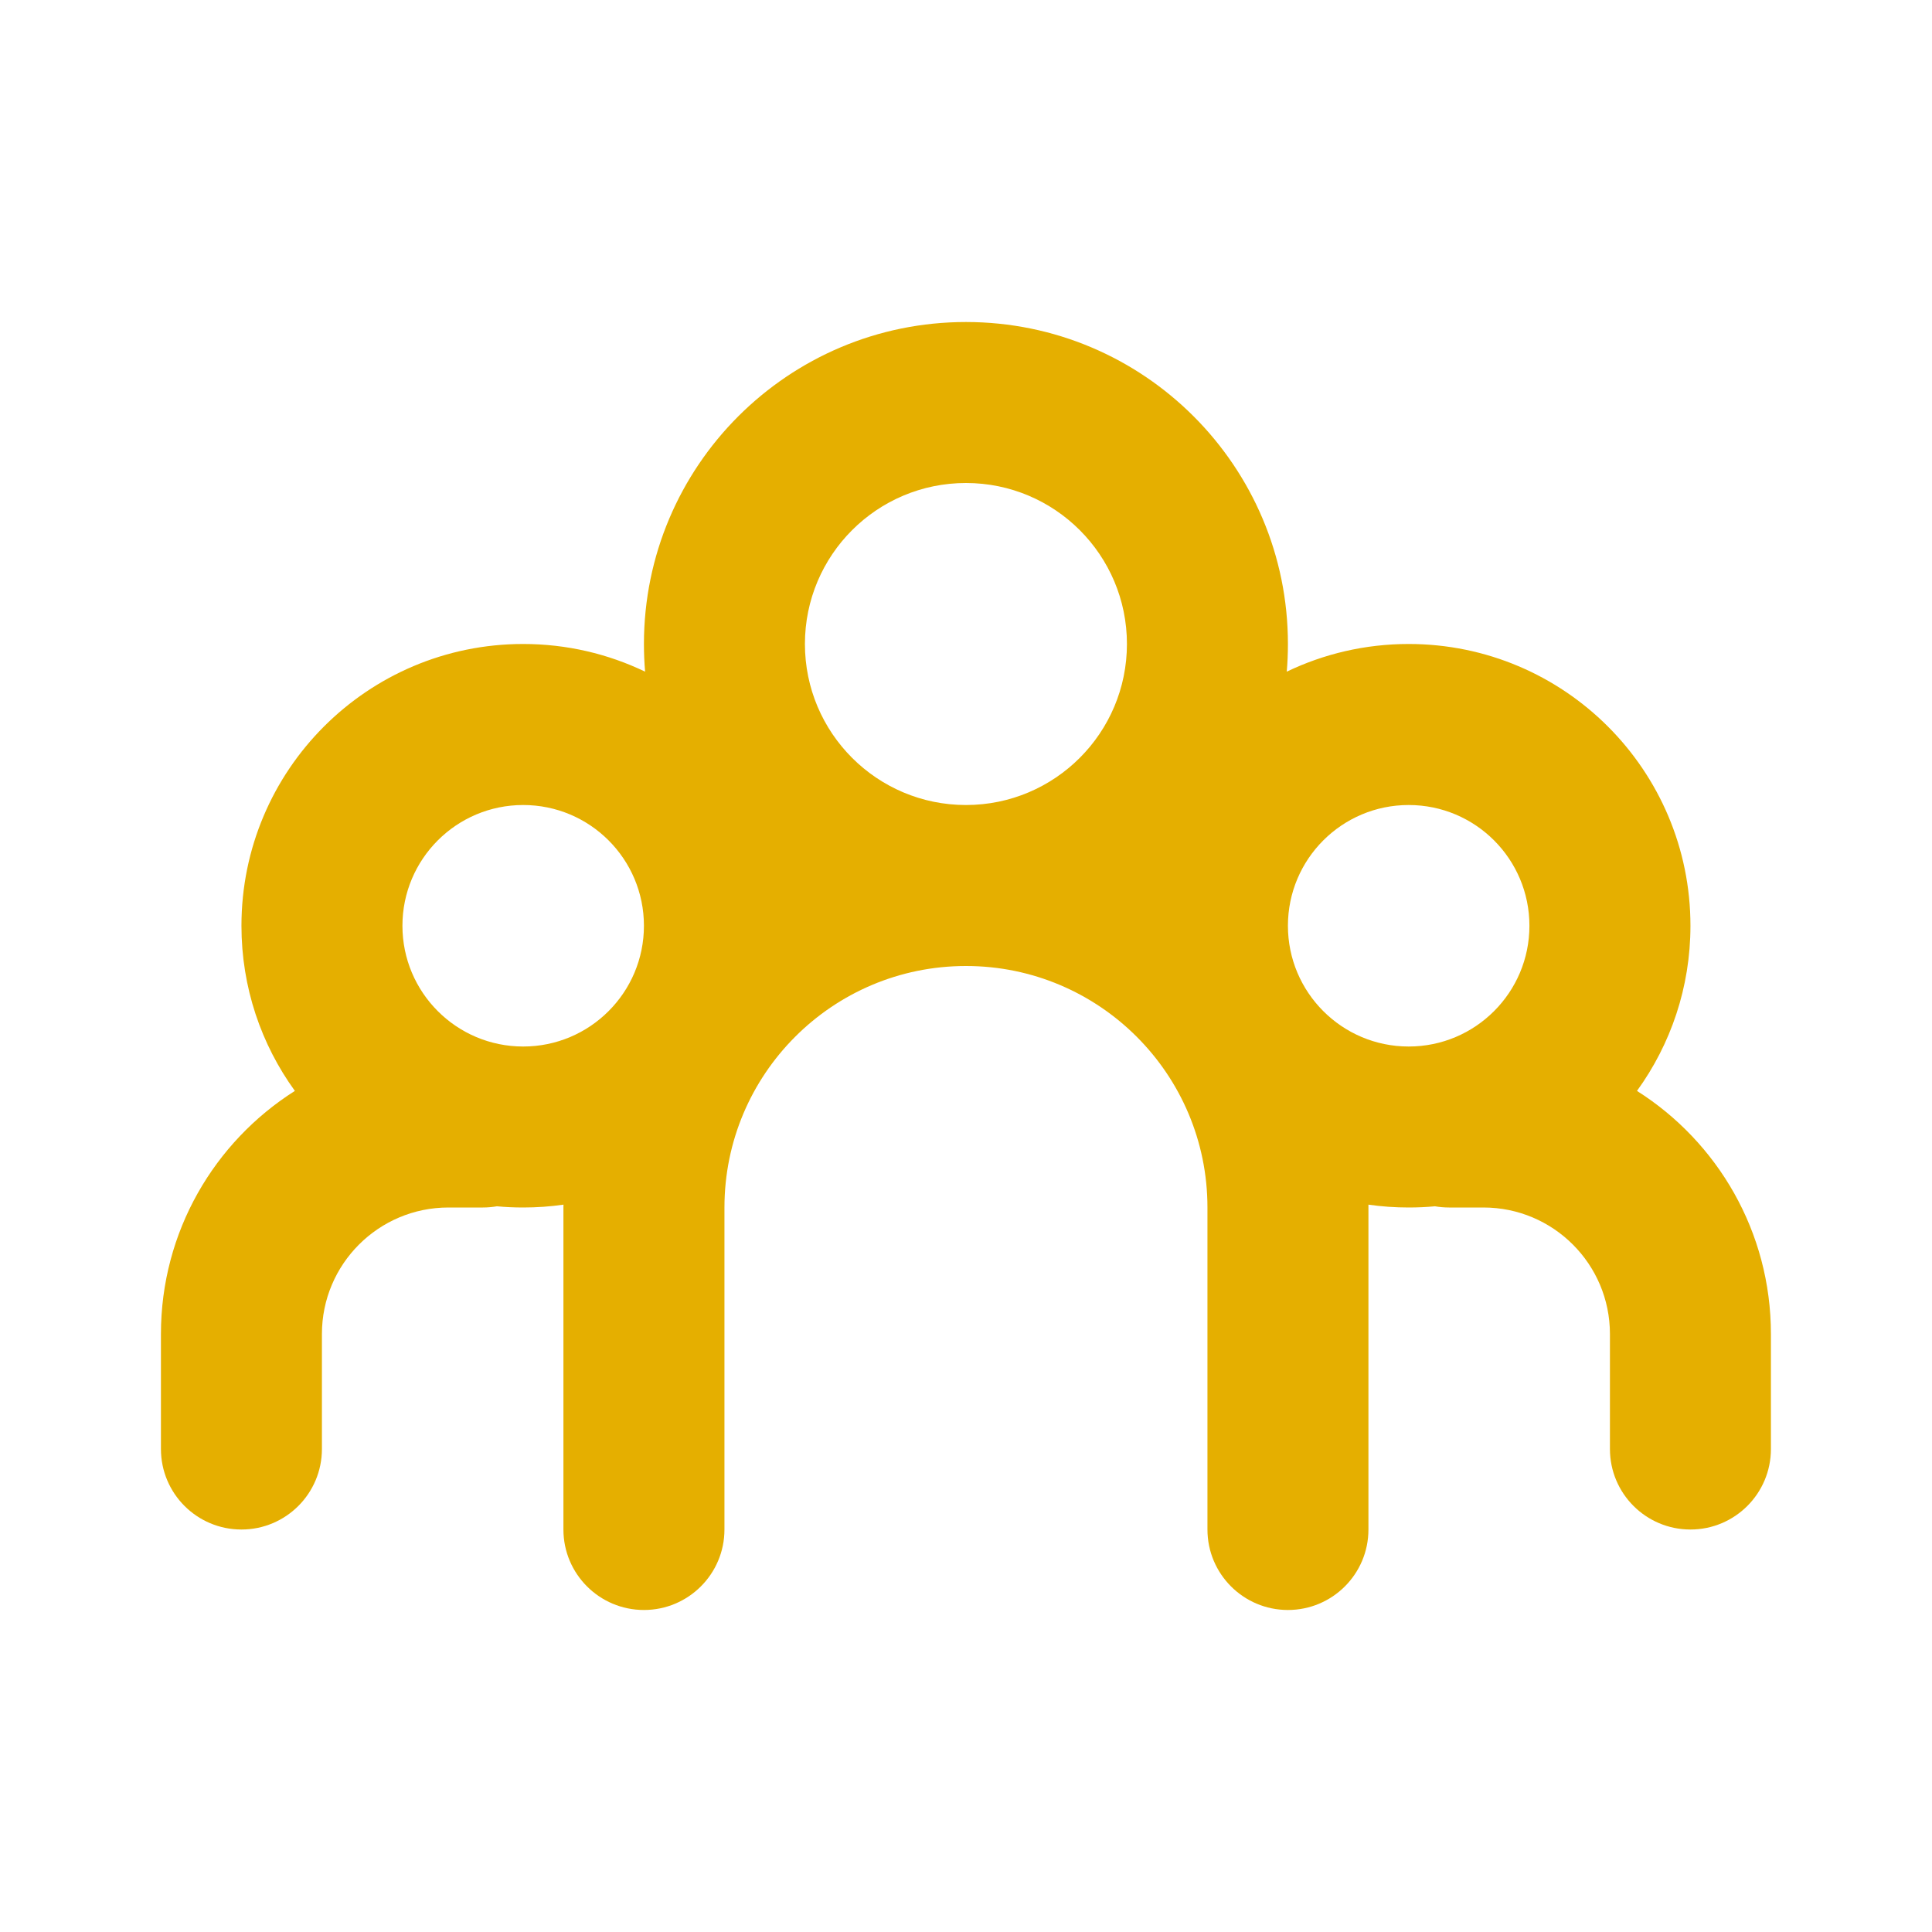 <svg width="40" height="40" viewBox="0 0 40 40" fill="none" xmlns="http://www.w3.org/2000/svg">
<path fill-rule="evenodd" clip-rule="evenodd" d="M19.999 20C17.237 20 14.999 22.239 14.999 25V26.905V31.667C14.999 32.587 14.252 33.333 13.332 33.333C12.412 33.333 11.665 32.587 11.665 31.667V26.905V25L11.666 24.941C11.393 24.98 11.115 25 10.832 25C10.649 25 10.467 24.992 10.288 24.975C10.194 24.991 10.097 25 9.999 25H9.284C7.838 25 6.665 26.173 6.665 27.619V30C6.665 30.921 5.919 31.667 4.999 31.667C4.078 31.667 3.332 30.921 3.332 30V27.619C3.332 25.501 4.439 23.641 6.105 22.586C5.409 21.625 4.999 20.444 4.999 19.167C4.999 15.945 7.61 13.333 10.832 13.333C11.736 13.333 12.592 13.539 13.356 13.906C13.34 13.717 13.332 13.526 13.332 13.333C13.332 9.652 16.317 6.667 19.999 6.667C23.681 6.667 26.665 9.652 26.665 13.333C26.665 13.526 26.657 13.717 26.641 13.906C27.405 13.539 28.261 13.333 29.165 13.333C32.387 13.333 34.999 15.945 34.999 19.167C34.999 20.444 34.588 21.625 33.892 22.586C35.559 23.641 36.665 25.501 36.665 27.619V30C36.665 30.921 35.919 31.667 34.999 31.667C34.078 31.667 33.332 30.921 33.332 30V27.619C33.332 26.173 32.159 25 30.713 25H29.999C29.9 25 29.803 24.991 29.709 24.975C29.53 24.992 29.349 25 29.165 25C28.882 25 28.604 24.98 28.332 24.941L28.332 25V26.905V31.667C28.332 32.587 27.586 33.333 26.665 33.333C25.745 33.333 24.999 32.587 24.999 31.667V26.905V25C24.999 22.239 22.76 20 19.999 20ZM19.999 16.667C18.158 16.667 16.665 15.174 16.665 13.333C16.665 11.492 18.158 10 19.999 10C21.84 10 23.332 11.492 23.332 13.333C23.332 15.174 21.84 16.667 19.999 16.667ZM10.832 16.667C9.451 16.667 8.332 17.786 8.332 19.167C8.332 20.547 9.451 21.667 10.832 21.667C12.213 21.667 13.332 20.547 13.332 19.167C13.332 17.786 12.213 16.667 10.832 16.667ZM29.165 16.667C27.785 16.667 26.665 17.786 26.665 19.167C26.665 20.547 27.785 21.667 29.165 21.667C30.546 21.667 31.665 20.547 31.665 19.167C31.665 17.786 30.546 16.667 29.165 16.667Z" fill="#E5AF00"/>
</svg>
